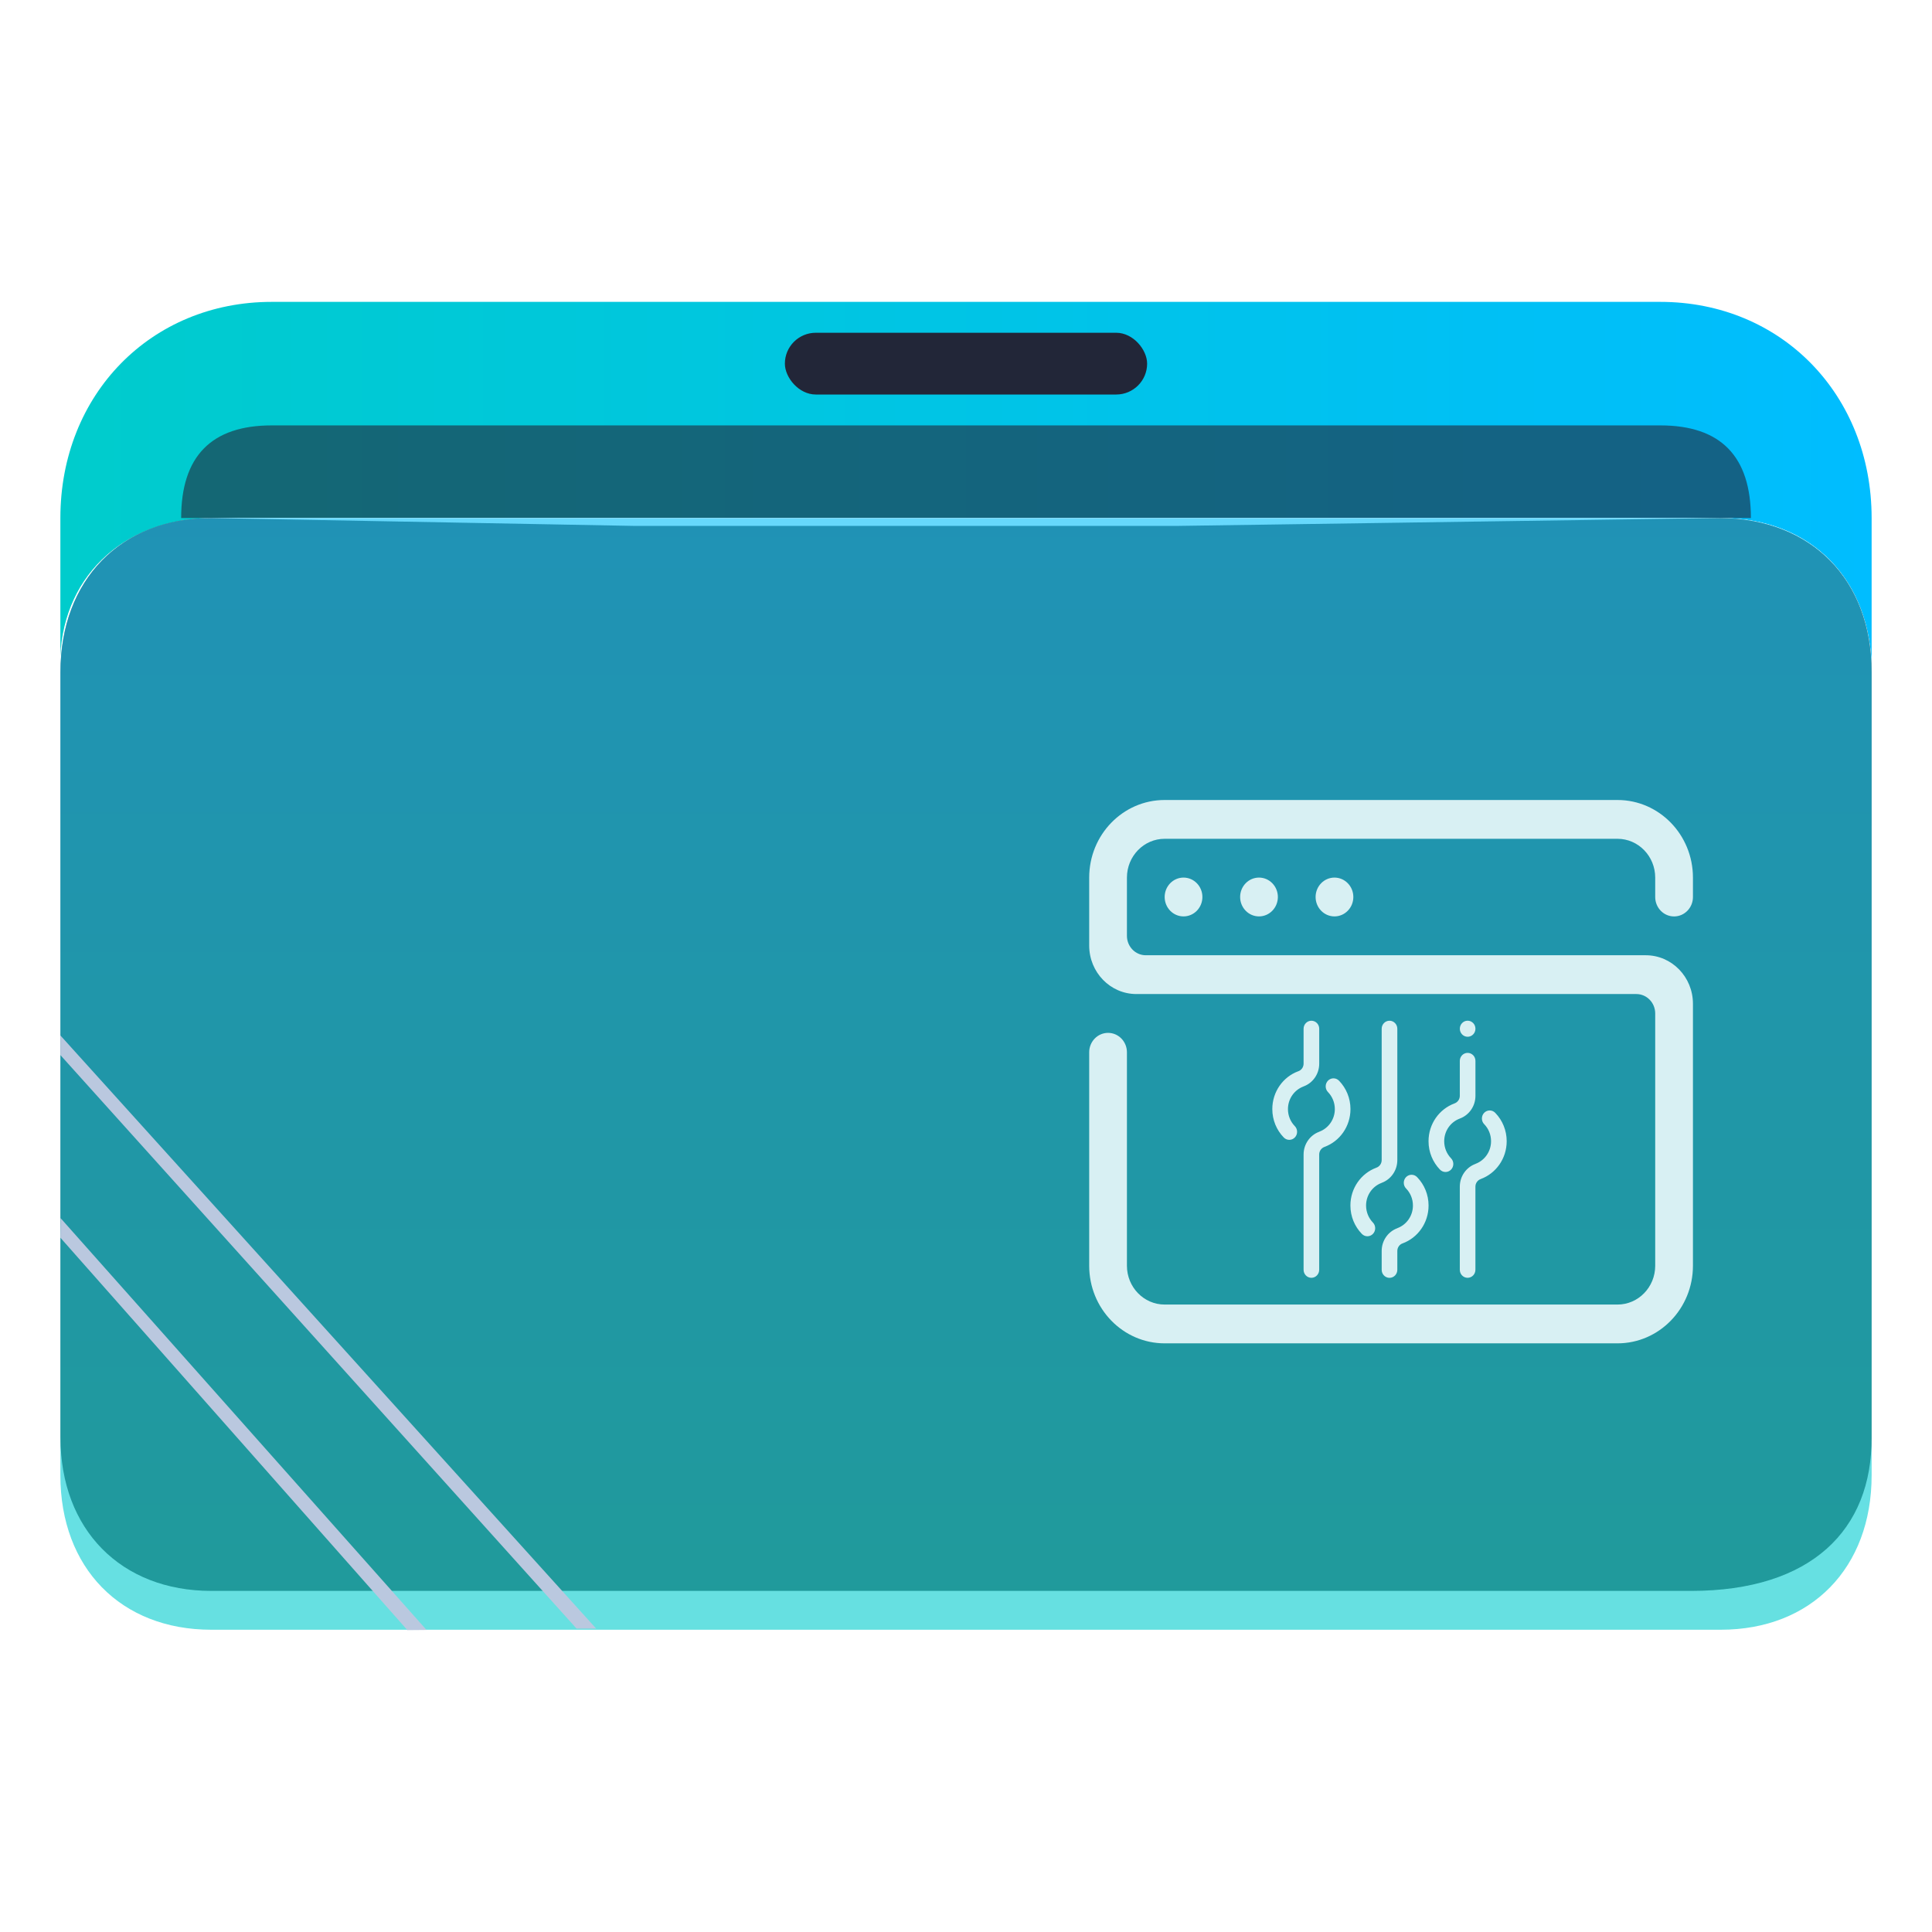 <?xml version="1.0" encoding="UTF-8" standalone="no"?>
<svg
   width="64"
   version="1.1"
   height="64"
   id="svg19"
   sodipodi:docname="folder-development.svg"
   inkscape:version="1.2.2 (b0a8486541, 2022-12-01)"
   xmlns:inkscape="http://www.inkscape.org/namespaces/inkscape"
   xmlns:sodipodi="http://sodipodi.sourceforge.net/DTD/sodipodi-0.dtd"
   xmlns:xlink="http://www.w3.org/1999/xlink"
   xmlns="http://www.w3.org/2000/svg"
   xmlns:svg="http://www.w3.org/2000/svg"
   xmlns:rdf="http://www.w3.org/1999/02/22-rdf-syntax-ns#"
   xmlns:cc="http://creativecommons.org/ns#"
   xmlns:dc="http://purl.org/dc/elements/1.1/">
  <sodipodi:namedview
     pagecolor="#ffffff"
     bordercolor="#666666"
     borderopacity="1"
     objecttolerance="10"
     gridtolerance="10"
     guidetolerance="10"
     inkscape:pageopacity="0"
     inkscape:pageshadow="2"
     inkscape:window-width="1920"
     inkscape:window-height="996"
     id="namedview21"
     showgrid="true"
     inkscape:zoom="4.9062501"
     inkscape:cx="2.5477706"
     inkscape:cy="65.732483"
     inkscape:window-x="0"
     inkscape:window-y="0"
     inkscape:window-maximized="1"
     inkscape:current-layer="layer1"
     inkscape:document-rotation="0"
     inkscape:showpageshadow="2"
     inkscape:pagecheckerboard="0"
     inkscape:deskcolor="#d1d1d1">
    <inkscape:grid
       type="xygrid"
       id="grid941" />
  </sodipodi:namedview>
  <defs
     id="defs5455">
    <linearGradient
       inkscape:collect="always"
       xlink:href="#linearGradient2303"
       id="linearGradient1419"
       x1="0.529"
       y1="5.027"
       x2="16.404"
       y2="5.027"
       gradientUnits="userSpaceOnUse"
       gradientTransform="matrix(3.78,0,0,3.866,384.571,480.5)" />
    <clipPath
       clipPathUnits="userSpaceOnUse"
       id="clipPath79425-9-5-3">
      <rect
         style="opacity:0.5;fill:#000000;fill-opacity:1;stroke:none;stroke-width:0.856;stroke-dasharray:none;stroke-opacity:1;paint-order:stroke fill markers"
         id="rect79427-1-9-6"
         width="26.418"
         height="29.038"
         x="-16.228"
         y="-6.485" />
    </clipPath>
    <filter
       inkscape:collect="always"
       style="color-interpolation-filters:sRGB"
       id="filter77953-2-4-7"
       x="-0.041"
       y="-0.067"
       width="1.081"
       height="1.135">
      <feGaussianBlur
         inkscape:collect="always"
         stdDeviation="0.446"
         id="feGaussianBlur77955-7-9-5" />
    </filter>
    <clipPath
       clipPathUnits="userSpaceOnUse"
       id="clipPath79425-9-5-5">
      <rect
         style="opacity:0.5;fill:#000000;fill-opacity:1;stroke:none;stroke-width:0.856;stroke-dasharray:none;stroke-opacity:1;paint-order:stroke fill markers"
         id="rect79427-1-9-62"
         width="26.418"
         height="29.038"
         x="-16.228"
         y="-6.485" />
    </clipPath>
    <filter
       inkscape:collect="always"
       style="color-interpolation-filters:sRGB"
       id="filter77953-2-4-9"
       x="-0.041"
       y="-0.065"
       width="1.081"
       height="1.13">
      <feGaussianBlur
         inkscape:collect="always"
         stdDeviation="0.446"
         id="feGaussianBlur77955-7-9-1" />
    </filter>
    <linearGradient
       inkscape:collect="always"
       xlink:href="#linearGradient2303"
       id="linearGradient1662"
       gradientUnits="userSpaceOnUse"
       gradientTransform="matrix(3.776,0,0,3.903,384.577,479.893)"
       x1="9.326"
       y1="14.832"
       x2="9.326"
       y2="4.27" />
    <linearGradient
       inkscape:collect="always"
       id="linearGradient2303">
      <stop
         style="stop-color:#00cccc;stop-opacity:1;"
         offset="0"
         id="stop2299" />
      <stop
         style="stop-color:#00bdff;stop-opacity:1;"
         offset="1"
         id="stop2301" />
    </linearGradient>
  </defs>
  <g
     inkscape:label="Capa 1"
     inkscape:groupmode="layer"
     id="layer1"
     transform="translate(-384.571,-483.798)">
    <path
       id="path32082-9"
       style="fill:url(#linearGradient1419);fill-opacity:1.0;stroke:none;stroke-width:5.117;stroke-linecap:round;stroke-linejoin:round;stroke-opacity:0.03"
       d="m 393.571,493.798 c -4,0 -7,3.069 -7,7.161 v 5.115 c 0,0 2,-5.115 5,-5.115 h 8 12 6 24 c 3,0 5,2.046 5,5.115 v 0 0 -5.115 c 0,-4.092 -3,-7.161 -7,-7.161 h -24.071 -5.929 -9 z"
       sodipodi:nodetypes="sccsccccccccccccs" />
    <rect
       x="410.571"
       y="494.821"
       width="12"
       height="2.046"
       ry="1.025"
       stroke-width="3.419"
       style="fill:#222638;fill-opacity:1;paint-order:stroke markers fill"
       id="rect12-5-9-3-9" />
    <path
       d="m 418.305,497.89 h -3.467 -4.333 -16.933 c -2,0 -3,1.023 -3,3.069 v 0 0 h 52 v 0 0 c 0,-2.046 -1,-3.069 -3,-3.069 z"
       style="fill:#222638;fill-opacity:1;stroke-width:2.339;paint-order:markers stroke fill"
       id="path8-7-2-9-6-1-7-5"
       sodipodi:nodetypes="cccccccccccc"
       opacity="0.6" />
    <path
       style="display:inline;fill:#ffffff;fill-opacity:1;stroke:none;stroke-width:2.778;stroke-linecap:round;stroke-linejoin:round;stroke-opacity:0.03;filter:url(#filter77953-2-4-7)"
       d="m -14.026,3.079 h 6.166 4.845 3.083 7.928 c 1.321,0 2.202,0.944 2.202,2.359 l -0.008,11.196 c 0.008,1.415 -1.497,2.225 -2.634,2.232 L -14.026,18.993 c -1.321,0.008 -2.202,-0.944 -2.202,-2.359 l 1e-6,-11.323 c -1e-6,-1.288 0.882,-2.216 2.202,-2.232 z"
       id="path1611-1-8-0-7-3"
       clip-path="url(#clipPath79425-9-5-3)"
       transform="matrix(2.271,0,0,2.168,423.417,494.282)"
       sodipodi:nodetypes="cccccccssccc" />
    <path
       style="display:inline;fill:#4f4f4f;fill-opacity:1;stroke:none;stroke-width:2.778;stroke-linecap:round;stroke-linejoin:round;stroke-opacity:0.03;filter:url(#filter77953-2-4-9)"
       d="m -14.026,2.501 6.167,0.121 H -3.015 0.068 L 7.988,2.501 C 9.31,2.516 10.19,3.444 10.19,4.874 l -2.06e-4,11.76 c 0.008,1.415 -0.873,2.359 -2.634,2.359 H -14.026 c -1.321,0 -2.202,-0.944 -2.202,-2.359 V 4.874 c 0,-1.424 0.881,-2.373 2.201,-2.373 z"
       id="path1611-1-8-0-7-2"
       clip-path="url(#clipPath79425-9-5-5)"
       transform="matrix(2.271,0,0,2.155,423.428,495.569)"
       sodipodi:nodetypes="cccccccssccc" />
    <path
       d="m 418.571,500.959 h -4 -5 -18 c -3,0 -5,2.046 -5,5.115 v 26.596 c 0,3.069 2,5.115 5,5.115 h 50 c 3,0 5,-2.046 5,-5.115 v -26.596 c 0,-3.069 -2,-5.115 -5,-5.115 z"
       style="fill:url(#linearGradient1662);fill-opacity:1;stroke-width:3.838;paint-order:markers stroke fill"
       id="path8-7-2-9-6-1-9"
       sodipodi:nodetypes="ccccsssssscc"
       opacity="0.6" />
    <path
       d="m 386.571,518.748 17.1,19 h -10e-6 0.65 l -17.75,-19.65 v 0 0 z"
       id="path2653-4"
       style="fill:#bac8df;fill-opacity:1;stroke-width:0.481"
       sodipodi:nodetypes="cccccccc" />
    <path
       d="m 386.571,524.798 11.485,12.989 -1e-5,0.011 0.65,-0.006 v 0.006 l -12.13,-13.65 v 0 0 z"
       id="path2653-4-3"
       style="fill:#bac8df;fill-opacity:1;stroke-width:0.33"
       sodipodi:nodetypes="ccccccccc" />
    <path
       fill-rule="evenodd"
       clip-rule="evenodd"
       d="m 423.152,513.512 c 0,-0.355 0.28,-0.643 0.625,-0.643 0.345,0 0.625,0.288 0.625,0.643 0,0.355 -0.28,0.643 -0.625,0.643 -0.345,0 -0.625,-0.288 -0.625,-0.643 z m 2.5,0 c 0,-0.355 0.28,-0.643 0.625,-0.643 0.345,0 0.625,0.288 0.625,0.643 0,0.355 -0.28,0.643 -0.625,0.643 -0.345,0 -0.625,-0.288 -0.625,-0.643 z m 2.5,0 c 0,-0.355 0.28,-0.643 0.625,-0.643 0.345,0 0.625,0.288 0.625,0.643 0,0.355 -0.28,0.643 -0.625,0.643 -0.345,0 -0.625,-0.288 -0.625,-0.643 z m 12.5,3.536 v 8.679 c 0,1.42 -1.119,2.571 -2.5,2.571 h -15 c -1.381,0 -2.5,-1.151 -2.5,-2.571 v -7.071 c 0,-0.355 0.28,-0.643 0.625,-0.643 0.345,0 0.625,0.288 0.625,0.643 v 7.071 c 0,0.71 0.56,1.286 1.25,1.286 h 15 c 0.69,0 1.25,-0.576 1.25,-1.286 v -8.357 c 0,-0.355 -0.28,-0.643 -0.625,-0.643 h -16.562 c -0.863,0 -1.563,-0.719 -1.563,-1.607 v -2.25 c 0,-1.42 1.119,-2.571 2.5,-2.571 h 15 c 1.381,0 2.5,1.151 2.5,2.571 v 0.643 c 0,0.355 -0.28,0.643 -0.625,0.643 -0.345,0 -0.625,-0.288 -0.625,-0.643 v -0.643 c 0,-0.71 -0.56,-1.286 -1.25,-1.286 h -15 c -0.69,0 -1.25,0.576 -1.25,1.286 v 1.929 c 0,0.355 0.28,0.643 0.625,0.643 h 16.562 c 0.863,0 1.563,0.719 1.563,1.607 z"
       id="path2-36"
       style="fill:#d8f0f3;fill-opacity:1;stroke-width:0.04" />
    <path
       fill-rule="evenodd"
       clip-rule="evenodd"
       d="m 433.625,522.855 c -6.7e-4,5.6e-4 -0.002,9.2e-4 -0.003,9.2e-4 -0.102,0.035 -0.176,0.135 -0.176,0.252 v 2.753 c 0,0.147 -0.116,0.266 -0.259,0.266 -0.143,0 -0.258,-0.119 -0.258,-0.266 v -2.753 c 0,-0.346 0.214,-0.641 0.514,-0.752 0.004,-8.7e-4 0.008,-0.004 0.011,-0.006 0.297,-0.112 0.51,-0.403 0.51,-0.748 0,-0.22 -0.086,-0.42 -0.227,-0.564 -0.048,-0.049 -0.076,-0.115 -0.076,-0.189 0,-0.147 0.116,-0.266 0.259,-0.266 0.075,0 0.143,0.034 0.191,0.088 0.229,0.24 0.371,0.568 0.371,0.931 0,0.577 -0.357,1.067 -0.857,1.252 z m -0.692,-2.006 c -0.004,0.002 -0.008,0.004 -0.011,0.006 -0.297,0.112 -0.51,0.403 -0.51,0.748 0,0.22 0.087,0.42 0.227,0.565 0.047,0.048 0.075,0.115 0.075,0.188 0,0.147 -0.116,0.266 -0.259,0.266 -0.074,0 -0.141,-0.033 -0.189,-0.085 -0.23,-0.241 -0.373,-0.57 -0.373,-0.934 0,-0.577 0.357,-1.066 0.856,-1.251 8.6e-4,-7.3e-4 0.003,-0.002 0.004,-0.002 0.102,-0.036 0.176,-0.135 0.176,-0.252 v -1.156 c 0,-0.147 0.116,-0.266 0.259,-0.266 0.143,0 0.259,0.119 0.259,0.266 v 1.156 c -2e-5,0.347 -0.214,0.641 -0.514,0.752 z m 0.255,-2.707 c -0.143,0 -0.258,-0.119 -0.258,-0.266 0,-0.147 0.116,-0.266 0.258,-0.266 0.143,0 0.259,0.119 0.259,0.266 0,0.147 -0.116,0.266 -0.259,0.266 z m -2.15,6.842 c -0.002,6.2e-4 -0.002,0.002 -0.003,0.002 -0.102,0.035 -0.176,0.135 -0.176,0.252 v 0.624 c 0,0.147 -0.116,0.266 -0.259,0.266 -0.143,0 -0.259,-0.119 -0.259,-0.266 v -0.624 c 0,-0.346 0.214,-0.641 0.514,-0.752 0.004,-9.1e-4 0.008,-0.004 0.011,-0.006 0.297,-0.112 0.51,-0.403 0.51,-0.748 0,-0.22 -0.086,-0.42 -0.227,-0.564 -0.048,-0.049 -0.076,-0.115 -0.076,-0.189 0,-0.147 0.116,-0.266 0.259,-0.266 0.075,0 0.143,0.034 0.191,0.088 0.229,0.24 0.371,0.568 0.371,0.932 -2e-5,0.577 -0.357,1.067 -0.856,1.252 z m -0.693,-2.006 c -0.005,9e-4 -0.008,0.005 -0.012,0.007 -0.296,0.112 -0.509,0.403 -0.509,0.747 0,0.22 0.087,0.42 0.227,0.565 0.047,0.048 0.075,0.115 0.075,0.188 0,0.147 -0.116,0.266 -0.259,0.266 -0.073,0 -0.138,-0.032 -0.185,-0.081 -0.233,-0.241 -0.377,-0.572 -0.377,-0.938 0,-0.577 0.357,-1.066 0.856,-1.251 9.2e-4,-8.2e-4 0.003,-0.002 0.004,-0.002 0.102,-0.035 0.176,-0.135 0.176,-0.252 v -4.35 c 0,-0.147 0.116,-0.266 0.259,-0.266 0.143,0 0.259,0.119 0.259,0.266 v 4.35 c -10e-6,0.346 -0.214,0.641 -0.514,0.752 z M 428.45,521.79 c -0.002,7e-4 -0.002,8.7e-4 -0.003,8.7e-4 -0.102,0.036 -0.176,0.135 -0.176,0.252 v 3.818 c 0,0.147 -0.116,0.266 -0.258,0.266 -0.143,0 -0.259,-0.119 -0.259,-0.266 v -3.818 c 0,-0.346 0.214,-0.641 0.514,-0.752 0.004,-0.002 0.008,-0.004 0.011,-0.006 0.297,-0.112 0.51,-0.403 0.51,-0.747 0,-0.221 -0.087,-0.42 -0.228,-0.565 -0.047,-0.049 -0.075,-0.115 -0.075,-0.188 0,-0.147 0.116,-0.266 0.259,-0.266 0.074,0 0.141,0.033 0.189,0.085 0.23,0.241 0.373,0.57 0.373,0.934 0,0.577 -0.357,1.067 -0.856,1.251 z m -0.693,-2.005 c -0.004,8.6e-4 -0.008,0.004 -0.011,0.006 -0.297,0.112 -0.51,0.403 -0.51,0.748 0,0.221 0.087,0.42 0.228,0.564 0.047,0.048 0.075,0.115 0.075,0.188 0,0.147 -0.116,0.266 -0.259,0.266 -0.074,0 -0.141,-0.033 -0.188,-0.084 -0.231,-0.24 -0.374,-0.57 -0.374,-0.935 0,-0.577 0.357,-1.067 0.856,-1.252 8.8e-4,-7.7e-4 0.002,-9.6e-4 0.004,-9.6e-4 0.102,-0.035 0.176,-0.135 0.176,-0.252 v -1.156 c 0,-0.147 0.116,-0.266 0.259,-0.266 0.143,0 0.259,0.119 0.259,0.266 v 1.156 c 0,0.346 -0.214,0.641 -0.514,0.752 z"
       id="path2-3-0"
       style="fill:#d8f0f3;fill-opacity:1;stroke-width:0.016" />
  </g>
</svg>
